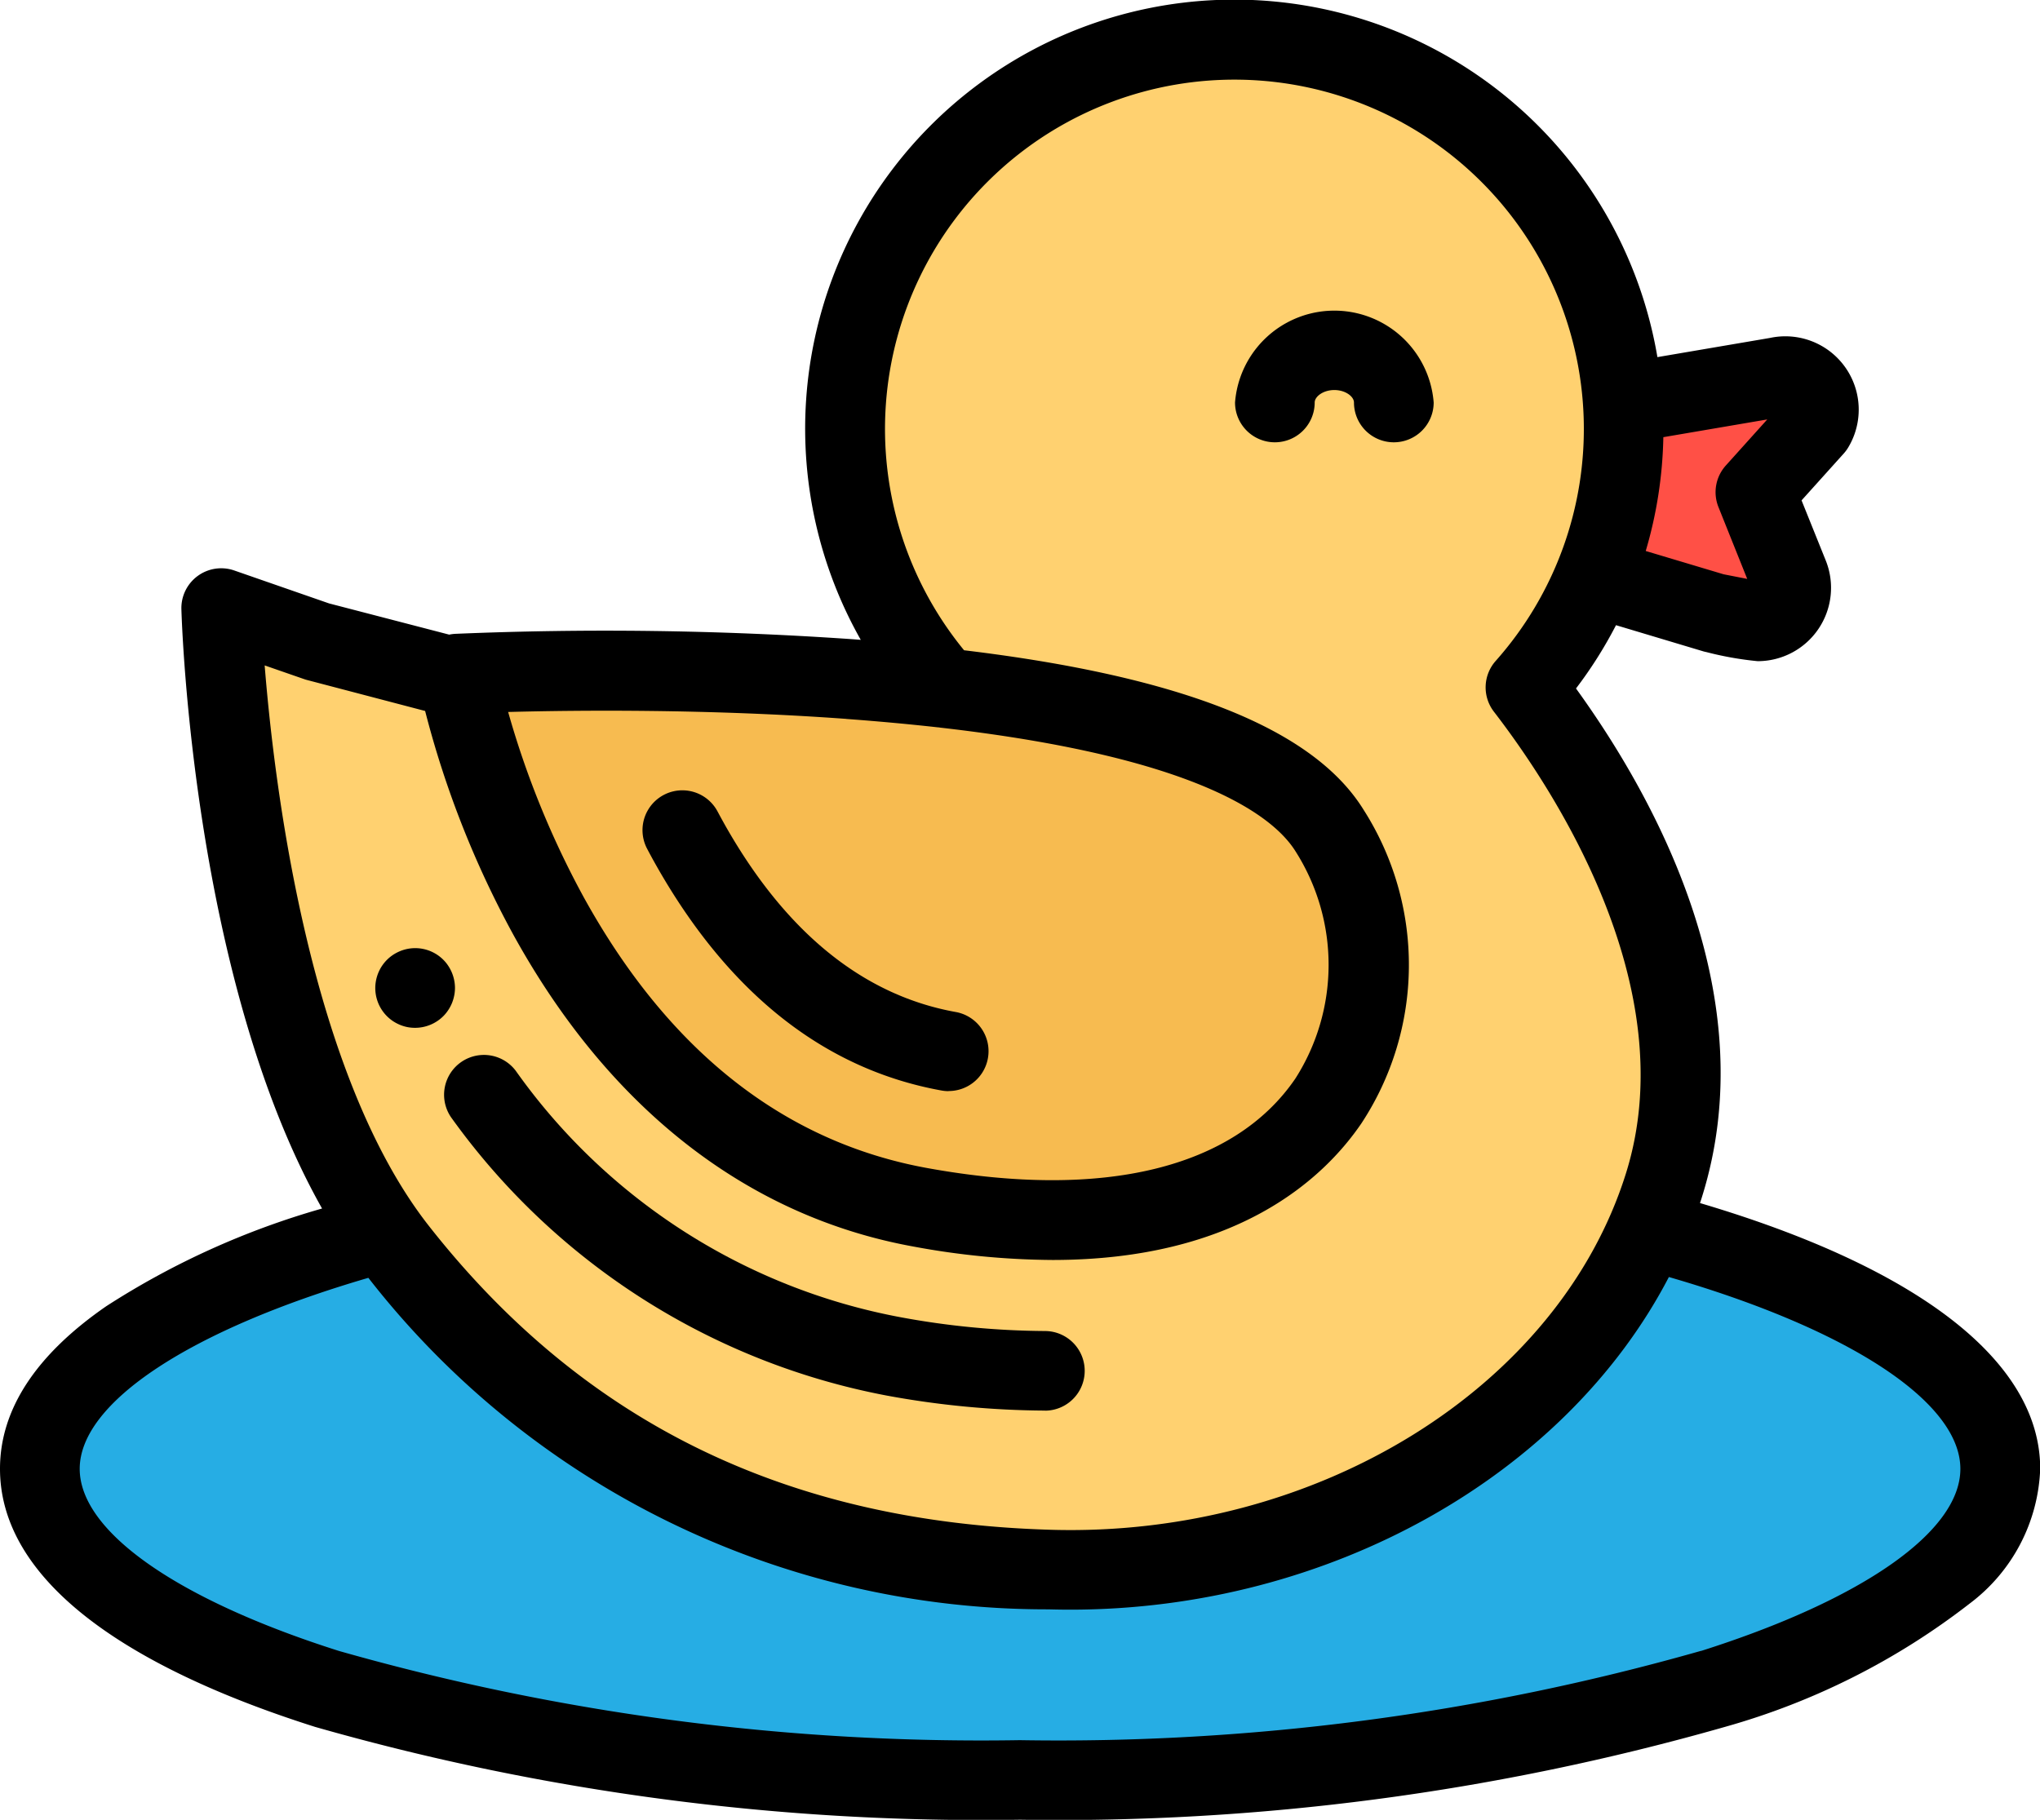 <svg xmlns="http://www.w3.org/2000/svg" width="50.495" height="45.058" viewBox="0 0 50.495 45.058">
    <g id="duck" transform="translate(0 -0.5)">
        <path id="Path_3437" data-name="Path 3437"
            d="M50.07,309.977c5.175,1.413,8.453,3.507,8.453,5.845,0,4.255-10.862,7.7-24.261,7.7S10,320.077,10,315.822c0-2.294,3.157-4.354,8.168-5.766"
            transform="translate(-9.014 -278.955)" fill="#26ade4" />
        <path id="Path_3438" data-name="Path 3438"
            d="M401.035,99.985l2.875.861s1.047.206,1.078.206a.83.83,0,0,0,.771-1.138l-.824-2.06,1.454-1.617a.83.83,0,0,0-.9-1.229l-3.736.638"
            transform="translate(-361.483 -85.169)" fill="#ff5046" />
        <path id="Path_3439" data-name="Path 3439"
            d="M61.4,26.315,57.908,25.4l-2.38-.828s.306,10.74,4.368,15.909a20.236,20.236,0,0,0,16.128,7.893c7.038.207,13.426-3.8,15.216-9.521,1.551-4.959-1.657-10.023-3.431-12.321a9.635,9.635,0,1,0-14.393.018"
            transform="translate(-50.051 -9.014)" fill="#ffd170" />
        <path id="Path_3440" data-name="Path 3440"
            d="M95.185,240.513a1,1,0,0,1-.193-.018,1.016,1.016,0,0,1-.184-.056,1.053,1.053,0,0,1-.171-.091,1.025,1.025,0,0,1-.15-.123.984.984,0,0,1-.123-.15.994.994,0,0,1-.091-.17,1.036,1.036,0,0,1-.056-.185.994.994,0,0,1-.019-.193,1,1,0,0,1,.166-.547,1,1,0,0,1,.123-.15.992.992,0,0,1,.15-.123,1.051,1.051,0,0,1,.171-.091.984.984,0,0,1,1.075.213.957.957,0,0,1,.122.15,1,1,0,0,1,.166.547,1,1,0,0,1-.02.193,1.037,1.037,0,0,1-.056.185,1,1,0,0,1-.091.17.94.94,0,0,1-.122.15A.989.989,0,0,1,95.185,240.513Zm0,0"
            transform="translate(-84.909 -214.565)" />
        <path id="Path_3441" data-name="Path 3441"
            d="M126.306,274.143h0a22.153,22.153,0,0,1-3.926-.374,17.2,17.2,0,0,1-10.747-6.853.986.986,0,0,1,1.577-1.185,15.064,15.064,0,0,0,9.521,6.1,20.169,20.169,0,0,0,3.575.342.986.986,0,1,1,0,1.972Zm0,0"
            transform="translate(-100.443 -238.718)" />
        <path id="Path_3442" data-name="Path 3442"
            d="M114.84,169s2.144,11.518,11.454,13.206c10.379,1.882,12.711-5.152,10.131-9.323C133.438,168.051,114.84,169,114.84,169Zm0,0"
            transform="translate(-103.514 -151.814)" fill="#f7bb50" />
        <path id="Path_3443" data-name="Path 3443"
            d="M42.079,30.287c.017-.051.034-.1.05-.155,1.536-4.91-1.092-9.78-3.119-12.586A10.6,10.6,0,0,0,40,15.979l2.145.643a.868.868,0,0,0,.092.023,8.16,8.16,0,0,0,1.269.225,1.816,1.816,0,0,0,1.687-2.49l-.6-1.491,1.044-1.16a.993.993,0,0,0,.118-.162,1.816,1.816,0,0,0-1.944-2.7l-2.786.475a10.622,10.622,0,1,0-19.719,7l-.237-.018a88.547,88.547,0,0,0-9.795-.131.991.991,0,0,0-.155.02L8.145,15.44,5.8,14.625a.986.986,0,0,0-1.31.96c.012.409.3,9.2,3.482,14.837a19.869,19.869,0,0,0-5.342,2.419C.885,34.047,0,35.4,0,36.867c0,2.56,2.695,4.769,7.794,6.388a60.04,60.04,0,0,0,17.454,2.3,60.039,60.039,0,0,0,17.454-2.3A17.649,17.649,0,0,0,48.758,40.2,4.366,4.366,0,0,0,50.5,36.867c0-2.645-2.98-4.968-8.417-6.579Zm.639-18.261a.987.987,0,0,0-.183,1.026l.713,1.781-.584-.114-1.928-.577a10.632,10.632,0,0,0,.436-2.818l2.572-.439ZM20.944,18.3c.812.06,1.566.13,2.266.208.028,0,.057.008.085.01,6.379.731,8.241,2.2,8.778,3.069a5.233,5.233,0,0,1-.008,5.615c-1.514,2.222-4.749,3.01-9.109,2.219-3.539-.642-6.4-2.894-8.5-6.693a22.115,22.115,0,0,1-1.878-4.6c1.693-.045,4.962-.078,8.37.171ZM7.533,17.316c.024.008.049.016.074.022l2.916.765A23.957,23.957,0,0,0,12.7,23.631c2.372,4.313,5.8,6.986,9.907,7.732a19.329,19.329,0,0,0,3.445.333c4.559,0,6.709-2.008,7.646-3.382a7.137,7.137,0,0,0,.055-7.763c-1.235-2-4.481-3.3-9.89-3.951a8.649,8.649,0,1,1,13.159.264.986.986,0,0,0-.044,1.257c1.464,1.9,4.714,6.81,3.27,11.425-1.661,5.31-7.653,9.025-14.246,8.83-6.526-.192-11.557-2.651-15.381-7.517C7.665,27.1,6.795,20.015,6.551,16.975ZM42.1,41.375a58.063,58.063,0,0,1-16.857,2.21,58.063,58.063,0,0,1-16.857-2.21C4.372,40.1,1.973,38.413,1.973,36.867c0-1.639,2.729-3.44,7.145-4.729a21.276,21.276,0,0,0,16.825,8.208c.183.005.364.008.547.008,6.413,0,12.263-3.32,14.819-8.236,4.465,1.293,7.215,3.095,7.215,4.75,0,1.546-2.4,3.232-6.418,4.508Zm0,0"
            transform="translate(0)" />
        <path id="Path_3444" data-name="Path 3444"
            d="M168.833,206.379a1.027,1.027,0,0,1-.177-.016c-2.892-.524-5.269-2.4-7.067-5.583q-.113-.2-.218-.4a.986.986,0,1,1,1.742-.926q.094.176.193.352c1.5,2.646,3.414,4.2,5.7,4.613a.986.986,0,0,1-.175,1.957Zm0,0"
            transform="translate(-145.352 -178.863)" />
        <path id="Path_3445" data-name="Path 3445"
            d="M313.881,81.692a.986.986,0,0,1-.986-.986c0-.145-.208-.308-.486-.308s-.486.163-.486.308a.986.986,0,0,1-1.972,0,2.466,2.466,0,0,1,4.917,0A.986.986,0,0,1,313.881,81.692Zm0,0"
            transform="translate(-279.381 -70.241)" />
    </g>
</svg>
